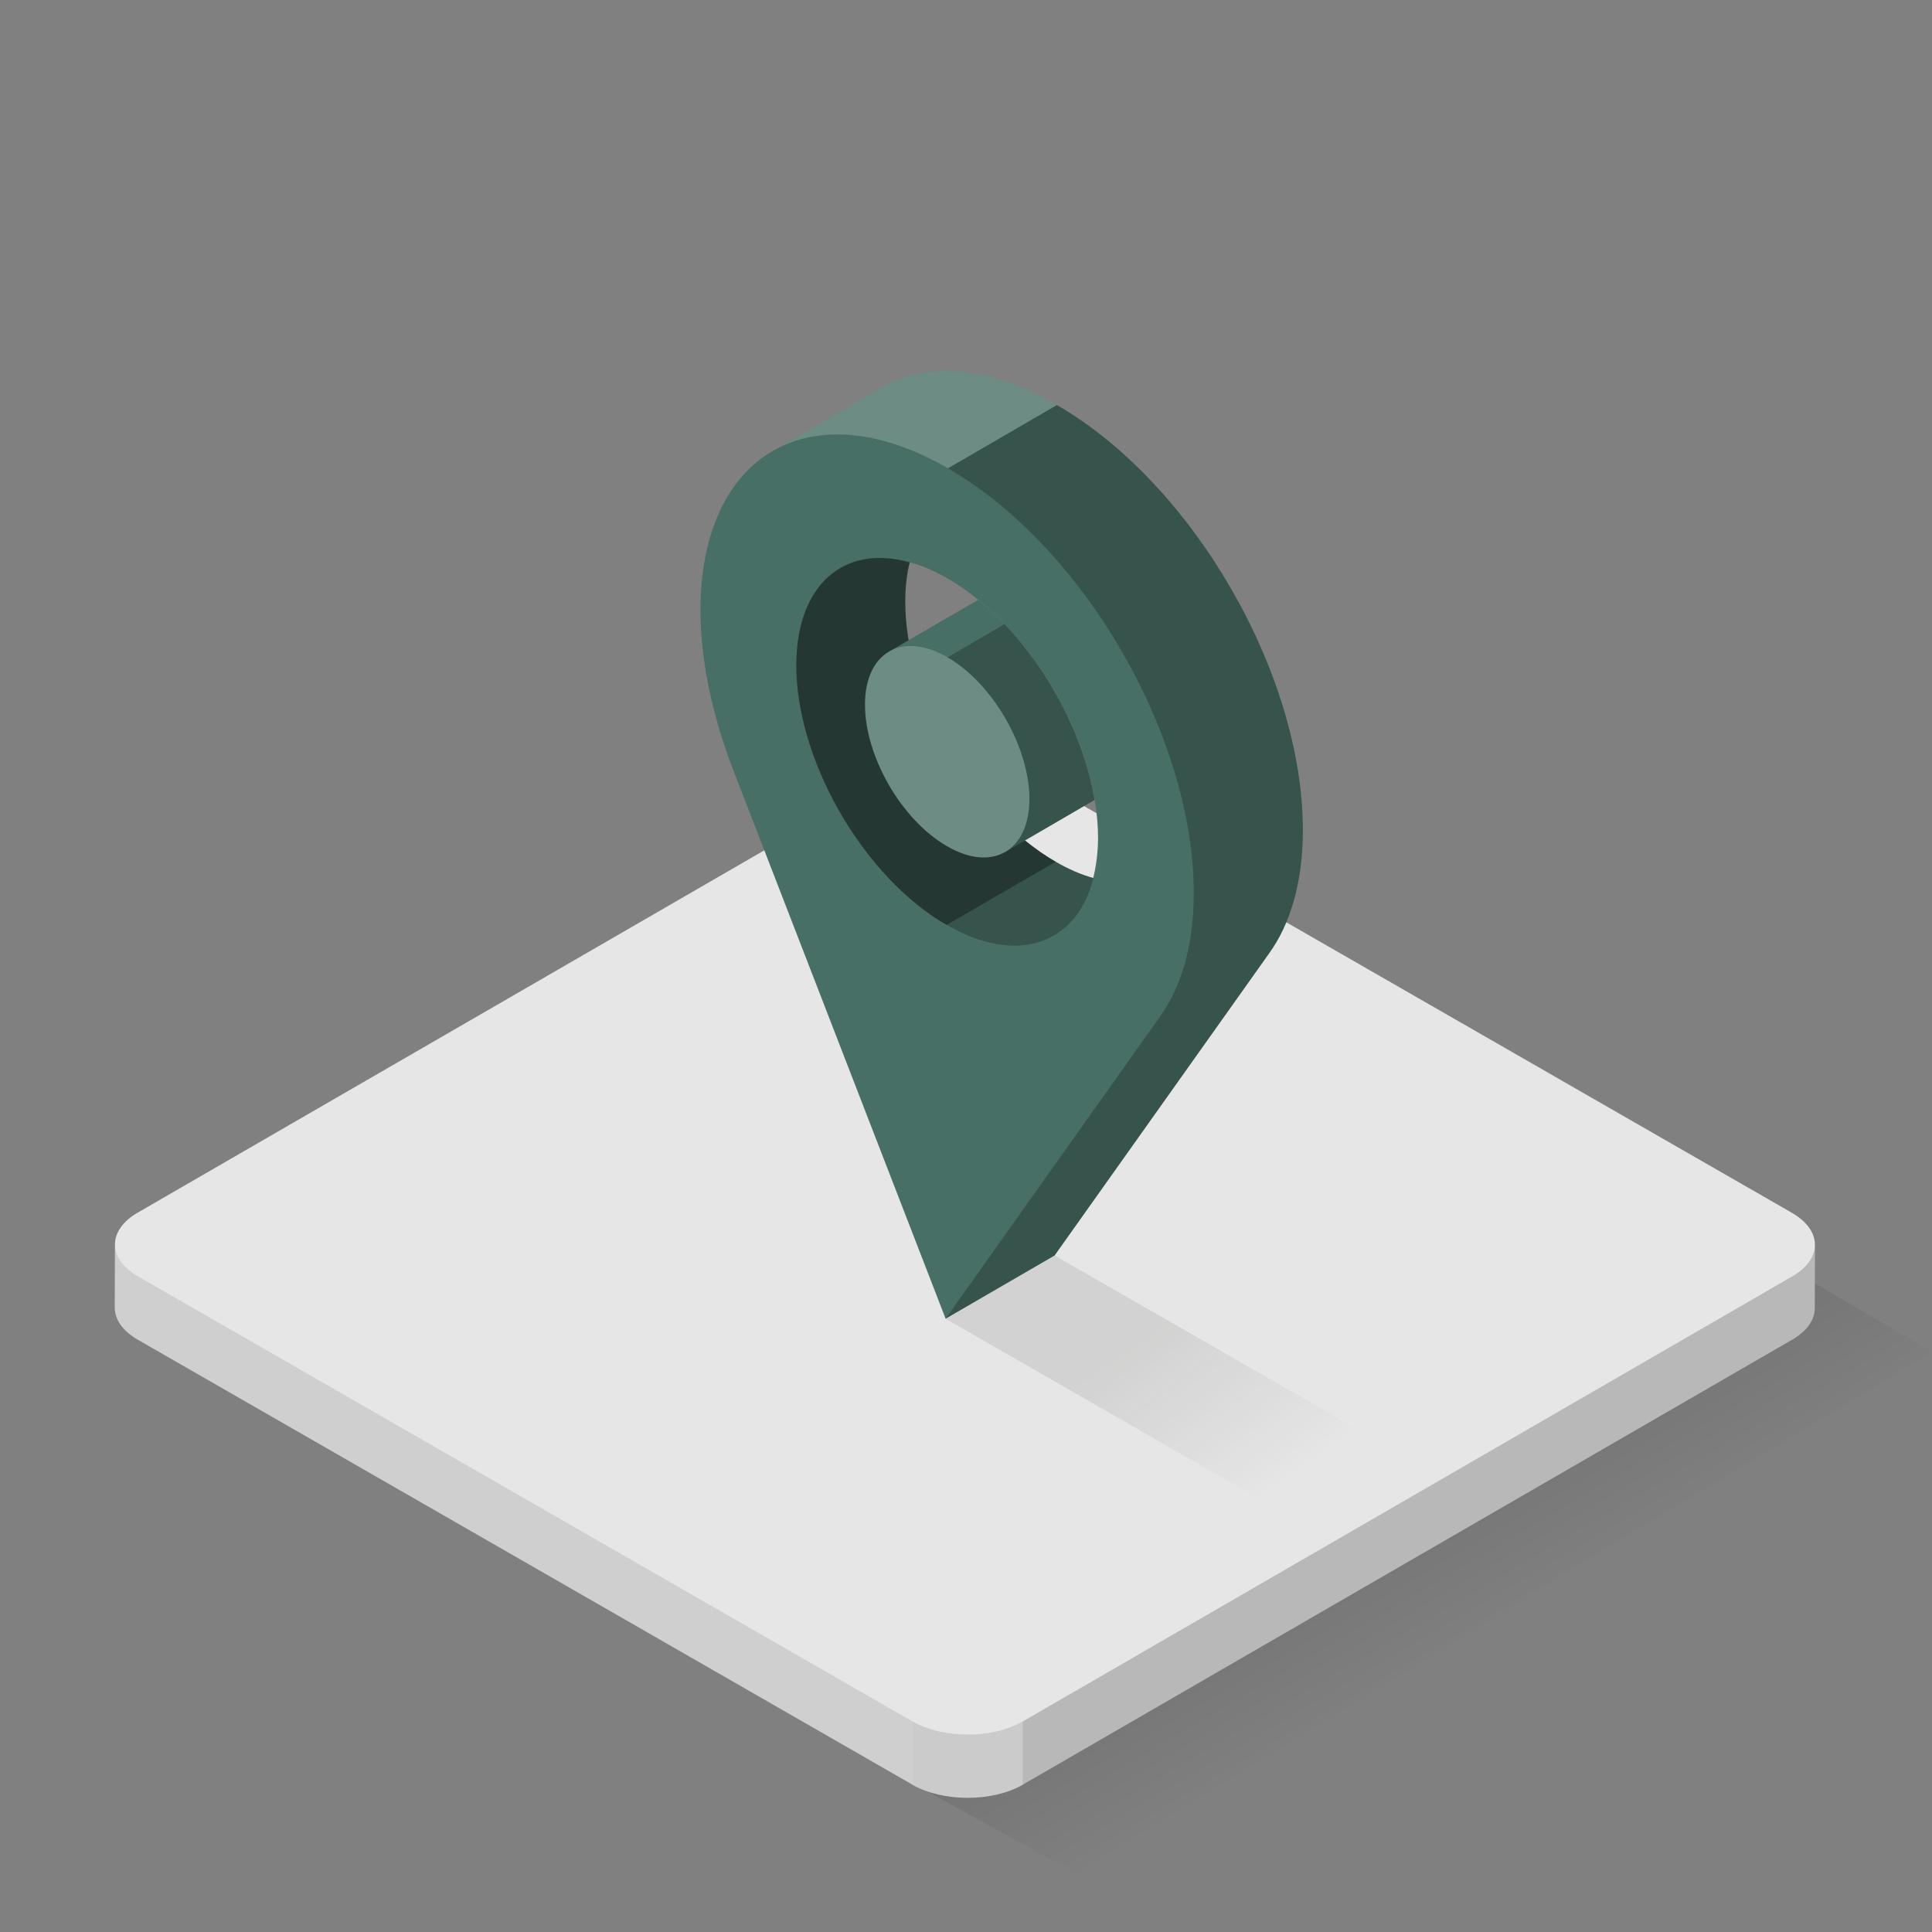 <svg xmlns="http://www.w3.org/2000/svg" width="32" height="32" viewBox="0 0 100 100" id="svgid18" repair="1" xmlns:xlink="http://www.w3.org/1999/xlink"><rect x="0" y="0" width="100" height="100" fill="#808080" stroke="none"/><g id="MTBteHk2NzMxMDAwMDAwMDAwMHh6czkxMQ"><linearGradient id="MTBteHk1MTUxMDAwMDAwMDAwMHh6czM1Nw" x1="369.264" x2="362.27" y1="-335.738" y2="-323.87" gradientUnits="userSpaceOnUse" gradientTransform="matrix(1 0 0 -1 -294 -250)"><stop offset="0" stop-opacity="0"></stop><stop offset="1"></stop></linearGradient><path fill="url(#MTBteHk1MTUxMDAwMDAwMDAwMHh6czM1Nw)" d="M44.088 90.575l45.49-26.707L100 69.978 55.645 96.94l-11.557-6.367" class="st0" opacity=".15"></path><path fill="rgb(230, 230, 230)" d="M93.94 64.43l-.01 3.28c0 .59-.39 1.18-1.17 1.63L52.94 92.37l-.01.01c-1.57.9-4.12.9-5.7 0-.01 0-.01 0-.01-.01L7.13 69.34c-.8-.46-1.19-1.06-1.19-1.66l.01-3.27c0-.59.39-1.19 1.17-1.64l39.83-23.03c1.57-.91 4.13-.91 5.71 0l40.08 23.03c.8.46 1.2 1.06 1.2 1.66z" class="st8" coriginal="rgb(208,222,226)" colortype="5" awdzp="5" style="fill: rgb(230, 230, 230);"></path><path d="M47.227 89.098L7.14 66.063c-.796-.456-1.192-1.056-1.19-1.655l-.01 3.274c-.003.6.395 1.2 1.188 1.655l40.088 23.036.01.005v-3.28z" class="st5" opacity=".1"></path><path d="M47.227 89.098v3.28c1.587.904 4.134.903 5.7 0l.01-.006v-3.27c-1.57.906-4.125.906-5.71-.004z" class="st1" opacity=".12"></path><path d="M92.77 66.063l-39.834 23.04v3.27L92.76 69.338c.78-.45 1.168-1.04 1.17-1.632l.01-3.273c-.002.59-.392 1.178-1.17 1.63z" class="st6" opacity=".2"></path></g><linearGradient id="MTBteHk5MjgxMDAwMDAwMDAwMHh6czM1Nw" x1="65.338" x2="59.495" y1="77.464" y2="69.05" gradientUnits="userSpaceOnUse"><stop offset="0" stop-opacity="0"></stop><stop offset="1" stop-color="#1D1D1B" stop-opacity=".648"></stop></linearGradient><path fill="url(#MTBteHk5MjgxMDAwMDAwMDAwMHh6czM1Nw)" d="M48.945 68.26L69.03 79.792l5.656-3.27-20.102-11.54" class="st3" opacity=".15"></path><path fill="rgb(72, 111, 101)" d="M54.705 20.965c-3.55-2.05-6.76-2.24-9.08-.89-1.87 1.09-3.75 2.17-5.62 3.26-2.3 1.33-3.74 4.17-3.75 8.21 0 2.68.63 5.56 1.72 8.37l10.97 28.34 5.64-3.27 11.09-15.62c1.11-1.53 1.75-3.67 1.76-6.36.02-8.1-5.68-17.97-12.73-22.04zm1.88 24.48c-.62-.17-1.27-.45-1.94-.84-4.32-2.49-7.8-8.52-7.79-13.48 0-.74.08-1.42.23-2.02.63.16 1.29.45 1.97.84 4.3 2.48 7.79 8.51 7.78 13.47-.01.75-.1 1.42-.25 2.03z" class="stshockcolor" data-st="fill:#DE7047;;" coriginal="rgb(222,112,71)" colortype="29" awdzp="29" style="fill: rgb(72, 111, 101);"></path><path d="M54.645 44.605l-5.64 3.27c-.14-.08-.28-.16-.41-.24-4.13-2.63-7.39-8.44-7.38-13.23.02-4.16 2.48-6.23 5.83-5.31.01-.01.02 0 .04.01-.15.6-.23 1.28-.23 2.02-.01 4.96 3.47 10.99 7.79 13.48z" class="st7" opacity=".5"></path><path fill="rgb(72, 111, 101)" d="M56.655 41.405l-4.62 2.69c-.78.45-1.84.39-3.02-.3-2.35-1.35-4.25-4.65-4.24-7.34 0-1.34.48-2.29 1.25-2.73v-.01h.01l4.6-2.67c.47.38.92.8 1.36 1.26 2.35 2.46 4.12 5.87 4.66 9.1z" class="stshockcolor" data-st="fill:#DE7047;;" coriginal="rgb(222,112,71)" colortype="29" awdzp="29" style="fill: rgb(72, 111, 101);"></path><path fill="rgb(255, 255, 255)" d="M49.042 34.02c2.344 1.354 4.247 4.65 4.24 7.35-.01 2.69-1.924 3.783-4.268 2.43-2.35-1.355-4.252-4.65-4.244-7.344.008-2.7 1.922-3.792 4.272-2.435zm.028-9.78l5.64-3.275c-3.55-2.05-6.767-2.24-9.088-.892l-5.64 3.276c2.323-1.35 5.54-1.16 9.088.89z" class="st4" opacity=".2" coriginal="rgb(255,255,255)" colortype="0" awdzp="0" style="fill: rgb(255, 255, 255);"></path><path d="M56.595 45.445c0 .01 0 .02-.01.03-.86 3.4-3.94 4.51-7.58 2.4l5.64-3.27c.67.39 1.33.67 1.95.84zm-4.56-1.35l4.62-2.69c-.54-3.23-2.31-6.64-4.66-9.1l-2.95 1.72c2.34 1.35 4.24 4.64 4.24 7.34-.01 1.34-.48 2.28-1.25 2.73zm2.674-23.13l-5.64 3.276c7.05 4.07 12.75 13.94 12.72 22.05-.01 2.69-.66 4.83-1.77 6.36L48.94 68.26l5.64-3.274 11.09-15.614c1.11-1.533 1.757-3.673 1.765-6.36.022-8.106-5.68-17.975-12.728-22.044z" class="st2" opacity=".25"></path></svg>